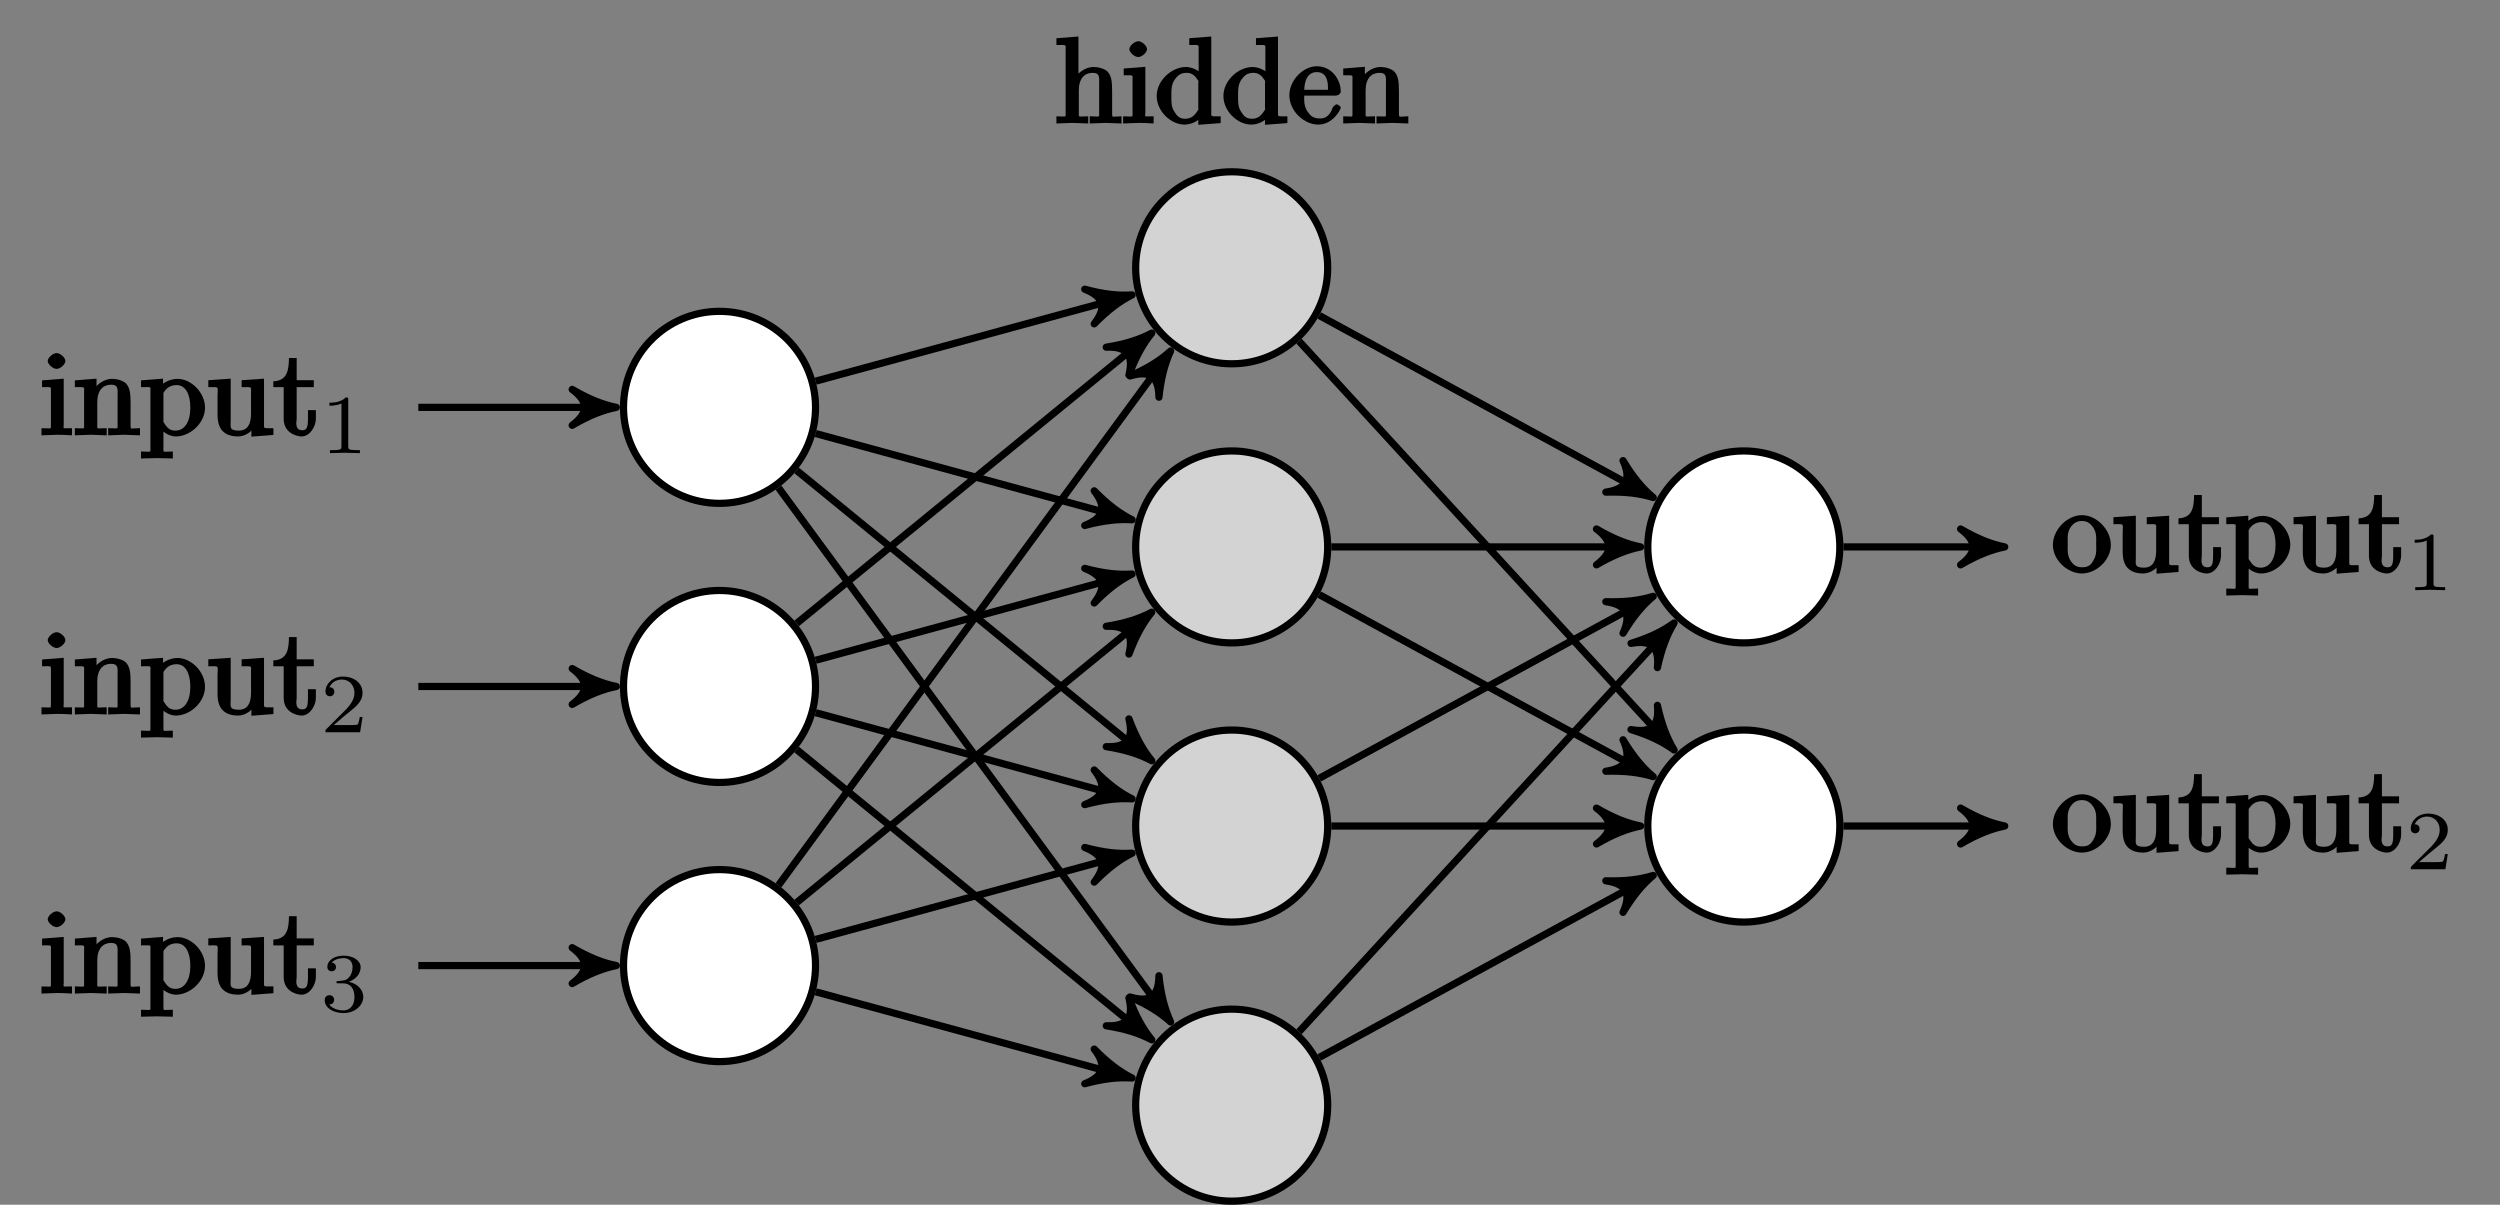 <?xml version="1.0" encoding="UTF-8"?>
<svg xmlns="http://www.w3.org/2000/svg" xmlns:xlink="http://www.w3.org/1999/xlink" width="207.555pt" height="100.021pt" viewBox="0 0 207.555 100.021" version="1.1">
<rect x="0" y="0" width="207.555" height="100.021" fill="#808080" stroke="none"/>
<defs>
<g>
<symbol overflow="visible" id="glyph0-0">
<path style="stroke:none;" d=""/>
</symbol>
<symbol overflow="visible" id="glyph0-1">
<path style="stroke:none;" d="M 2.656 -0.125 L 2.656 -0.578 C 1.797 -0.578 1.969 -0.484 1.969 -0.875 L 1.969 -4.688 L 0.172 -4.547 L 0.172 -3.984 C 1.016 -3.984 0.906 -4.062 0.906 -3.562 L 0.906 -0.891 C 0.906 -0.438 1 -0.578 0.125 -0.578 L 0.125 0.016 L 1.422 -0.031 C 1.781 -0.031 2.125 -0.016 2.656 0.016 Z M 2.109 -6.156 C 2.109 -6.422 1.688 -6.812 1.391 -6.812 C 1.047 -6.812 0.641 -6.406 0.641 -6.156 C 0.641 -5.875 1.078 -5.5 1.375 -5.5 C 1.719 -5.5 2.109 -5.906 2.109 -6.156 Z M 2.109 -6.156 "/>
</symbol>
<symbol overflow="visible" id="glyph0-2">
<path style="stroke:none;" d="M 5.531 -0.125 L 5.531 -0.578 C 4.812 -0.578 4.766 -0.438 4.75 -0.734 L 4.75 -2.641 C 4.75 -3.5 4.688 -3.906 4.391 -4.266 C 4.25 -4.438 3.781 -4.672 3.203 -4.672 C 2.469 -4.672 1.797 -4.109 1.531 -3.484 L 1.922 -3.484 L 1.922 -4.688 L 0.125 -4.547 L 0.125 -3.984 C 1.016 -3.984 0.891 -4.047 0.891 -3.562 L 0.891 -0.891 C 0.891 -0.438 0.984 -0.578 0.125 -0.578 L 0.125 0.016 L 1.453 -0.031 L 2.766 0.016 L 2.766 -0.578 C 1.891 -0.578 1.984 -0.438 1.984 -0.891 L 1.984 -2.719 C 1.984 -3.766 2.5 -4.188 3.125 -4.188 C 3.766 -4.188 3.672 -3.781 3.672 -3.203 L 3.672 -0.891 C 3.672 -0.438 3.766 -0.578 2.891 -0.578 L 2.891 0.016 L 4.219 -0.031 L 5.531 0.016 Z M 5.531 -0.125 "/>
</symbol>
<symbol overflow="visible" id="glyph0-3">
<path style="stroke:none;" d="M 5.391 -2.281 C 5.391 -3.547 4.234 -4.672 3.109 -4.672 C 2.328 -4.672 1.781 -4.203 1.578 -3.984 L 1.906 -3.875 L 1.906 -4.688 L 0.078 -4.547 L 0.078 -3.984 C 0.984 -3.984 0.859 -4.062 0.859 -3.625 L 0.859 1.047 C 0.859 1.5 0.953 1.359 0.078 1.359 L 0.078 1.938 L 1.391 1.906 L 2.719 1.938 L 2.719 1.359 C 1.859 1.359 1.938 1.5 1.938 1.047 L 1.938 -0.719 L 1.547 -0.719 C 1.594 -0.562 2.219 0.109 2.969 0.109 C 4.156 0.109 5.391 -1 5.391 -2.281 Z M 4.172 -2.281 C 4.172 -1.078 3.672 -0.375 2.938 -0.375 C 2.531 -0.375 2.297 -0.531 2.031 -0.953 C 1.891 -1.156 1.938 -1.062 1.938 -1.266 L 1.938 -3.5 C 2.172 -3.906 2.516 -4.156 3.031 -4.156 C 3.766 -4.156 4.172 -3.406 4.172 -2.281 Z M 4.172 -2.281 "/>
</symbol>
<symbol overflow="visible" id="glyph0-4">
<path style="stroke:none;" d="M 5.531 -0.125 L 5.531 -0.578 C 4.641 -0.578 4.75 -0.516 4.75 -1 L 4.75 -4.688 L 2.891 -4.562 L 2.891 -3.984 C 3.781 -3.984 3.672 -4.047 3.672 -3.562 L 3.672 -1.781 C 3.672 -0.922 3.391 -0.375 2.656 -0.375 C 1.828 -0.375 1.984 -0.703 1.984 -1.219 L 1.984 -4.688 L 0.125 -4.562 L 0.125 -3.984 C 1.094 -3.984 0.891 -4.094 0.891 -3.203 L 0.891 -1.703 C 0.891 -0.922 1.094 0.109 2.609 0.109 C 3.172 0.109 3.812 -0.297 4.094 -0.922 L 3.703 -0.922 L 3.703 0.125 L 5.531 -0.016 Z M 5.531 -0.125 "/>
</symbol>
<symbol overflow="visible" id="glyph0-5">
<path style="stroke:none;" d="M 3.516 -1.359 L 3.516 -2.078 L 2.859 -2.078 L 2.859 -1.391 C 2.859 -0.641 2.766 -0.406 2.391 -0.406 C 1.719 -0.406 1.922 -1.172 1.922 -1.344 L 1.922 -3.984 L 3.344 -3.984 L 3.344 -4.562 L 1.922 -4.562 L 1.922 -6.406 L 1.281 -6.406 C 1.266 -5.438 1.172 -4.516 -0.016 -4.469 L -0.016 -3.984 L 0.844 -3.984 L 0.844 -1.359 C 0.844 -0.141 1.969 0.109 2.328 0.109 C 3.031 0.109 3.516 -0.734 3.516 -1.359 Z M 3.516 -1.359 "/>
</symbol>
<symbol overflow="visible" id="glyph0-6">
<path style="stroke:none;" d="M 5.531 -0.125 L 5.531 -0.578 C 4.812 -0.578 4.766 -0.438 4.75 -0.734 L 4.75 -2.641 C 4.75 -3.5 4.688 -3.906 4.391 -4.266 C 4.25 -4.438 3.781 -4.672 3.203 -4.672 C 2.359 -4.672 1.719 -3.938 1.625 -3.719 L 1.953 -3.719 L 1.953 -7.203 L 0.125 -7.062 L 0.125 -6.5 C 1.016 -6.5 0.891 -6.562 0.891 -6.078 L 0.891 -0.891 C 0.891 -0.438 0.984 -0.578 0.125 -0.578 L 0.125 0.016 L 1.453 -0.031 L 2.766 0.016 L 2.766 -0.578 C 1.891 -0.578 1.984 -0.438 1.984 -0.891 L 1.984 -2.719 C 1.984 -3.766 2.5 -4.188 3.125 -4.188 C 3.766 -4.188 3.672 -3.781 3.672 -3.203 L 3.672 -0.891 C 3.672 -0.438 3.766 -0.578 2.891 -0.578 L 2.891 0.016 L 4.219 -0.031 L 5.531 0.016 Z M 5.531 -0.125 "/>
</symbol>
<symbol overflow="visible" id="glyph0-7">
<path style="stroke:none;" d="M 5.453 -0.125 L 5.453 -0.578 C 4.562 -0.578 4.672 -0.516 4.672 -1 L 4.672 -7.203 L 2.844 -7.062 L 2.844 -6.5 C 3.734 -6.5 3.625 -6.562 3.625 -6.078 L 3.625 -3.922 L 3.953 -4.016 C 3.672 -4.375 3.094 -4.672 2.562 -4.672 C 1.391 -4.672 0.141 -3.562 0.141 -2.266 C 0.141 -1 1.312 0.109 2.453 0.109 C 3.094 0.109 3.672 -0.266 3.922 -0.594 L 3.594 -0.672 L 3.594 0.125 L 5.453 -0.016 Z M 3.594 -1.312 C 3.594 -1.125 3.656 -1.203 3.531 -1.031 C 3.234 -0.562 2.938 -0.375 2.5 -0.375 C 2.047 -0.375 1.828 -0.594 1.594 -0.984 C 1.328 -1.391 1.359 -1.859 1.359 -2.266 C 1.359 -2.625 1.328 -3.141 1.609 -3.594 C 1.828 -3.891 2.062 -4.188 2.609 -4.188 C 2.953 -4.188 3.234 -4.078 3.531 -3.625 C 3.656 -3.453 3.594 -3.531 3.594 -3.344 Z M 3.594 -1.312 "/>
</symbol>
<symbol overflow="visible" id="glyph0-8">
<path style="stroke:none;" d="M 4.344 -1.312 C 4.344 -1.422 4.062 -1.578 4 -1.578 C 3.922 -1.578 3.703 -1.375 3.672 -1.297 C 3.328 -0.266 2.625 -0.406 2.531 -0.406 C 2.031 -0.406 1.781 -0.672 1.547 -1.031 C 1.25 -1.516 1.312 -2.078 1.312 -2.297 L 3.891 -2.297 C 4.109 -2.297 4.344 -2.438 4.344 -2.641 C 4.344 -3.625 3.594 -4.734 2.359 -4.734 C 1.203 -4.734 0.078 -3.562 0.078 -2.328 C 0.078 -0.984 1.328 0.109 2.469 0.109 C 3.688 0.109 4.344 -1.125 4.344 -1.312 Z M 3.484 -2.781 L 1.312 -2.781 C 1.375 -4.125 2.016 -4.25 2.359 -4.25 C 3.375 -4.25 3.281 -3.031 3.281 -2.781 Z M 3.484 -2.781 "/>
</symbol>
<symbol overflow="visible" id="glyph0-9">
<path style="stroke:none;" d="M 4.891 -2.266 C 4.891 -3.531 3.703 -4.734 2.5 -4.734 C 1.25 -4.734 0.078 -3.516 0.078 -2.266 C 0.078 -0.984 1.312 0.109 2.484 0.109 C 3.688 0.109 4.891 -1 4.891 -2.266 Z M 3.672 -2.344 C 3.672 -1.984 3.734 -1.547 3.516 -1.109 L 3.453 -1 C 3.234 -0.562 2.984 -0.406 2.5 -0.406 C 2.062 -0.406 1.766 -0.578 1.5 -1.031 C 1.25 -1.469 1.312 -1.984 1.312 -2.344 C 1.312 -2.734 1.25 -3.188 1.484 -3.625 C 1.75 -4.078 2.078 -4.25 2.484 -4.25 C 2.922 -4.25 3.203 -4.062 3.469 -3.641 C 3.734 -3.203 3.672 -2.719 3.672 -2.344 Z M 3.672 -2.344 "/>
</symbol>
<symbol overflow="visible" id="glyph1-0">
<path style="stroke:none;" d=""/>
</symbol>
<symbol overflow="visible" id="glyph1-1">
<path style="stroke:none;" d="M 2.328 -4.438 C 2.328 -4.625 2.328 -4.625 2.125 -4.625 C 1.672 -4.188 1.047 -4.188 0.766 -4.188 L 0.766 -3.938 C 0.922 -3.938 1.391 -3.938 1.766 -4.125 L 1.766 -0.578 C 1.766 -0.344 1.766 -0.25 1.078 -0.25 L 0.812 -0.25 L 0.812 0 C 0.938 0 1.797 -0.031 2.047 -0.031 C 2.266 -0.031 3.141 0 3.297 0 L 3.297 -0.25 L 3.031 -0.25 C 2.328 -0.25 2.328 -0.344 2.328 -0.578 Z M 2.328 -4.438 "/>
</symbol>
<symbol overflow="visible" id="glyph1-2">
<path style="stroke:none;" d="M 3.516 -1.266 L 3.281 -1.266 C 3.266 -1.109 3.188 -0.703 3.094 -0.641 C 3.047 -0.594 2.516 -0.594 2.406 -0.594 L 1.125 -0.594 C 1.859 -1.234 2.109 -1.438 2.516 -1.766 C 3.031 -2.172 3.516 -2.609 3.516 -3.266 C 3.516 -4.109 2.781 -4.625 1.891 -4.625 C 1.031 -4.625 0.438 -4.016 0.438 -3.375 C 0.438 -3.031 0.734 -2.984 0.812 -2.984 C 0.969 -2.984 1.172 -3.109 1.172 -3.359 C 1.172 -3.484 1.125 -3.734 0.766 -3.734 C 0.984 -4.219 1.453 -4.375 1.781 -4.375 C 2.484 -4.375 2.844 -3.828 2.844 -3.266 C 2.844 -2.656 2.406 -2.188 2.188 -1.938 L 0.516 -0.266 C 0.438 -0.203 0.438 -0.188 0.438 0 L 3.312 0 Z M 3.516 -1.266 "/>
</symbol>
<symbol overflow="visible" id="glyph1-3">
<path style="stroke:none;" d="M 1.906 -2.328 C 2.453 -2.328 2.844 -1.953 2.844 -1.203 C 2.844 -0.344 2.328 -0.078 1.938 -0.078 C 1.656 -0.078 1.031 -0.156 0.75 -0.578 C 1.078 -0.578 1.156 -0.812 1.156 -0.969 C 1.156 -1.188 0.984 -1.344 0.766 -1.344 C 0.578 -1.344 0.375 -1.219 0.375 -0.938 C 0.375 -0.281 1.094 0.141 1.938 0.141 C 2.906 0.141 3.578 -0.516 3.578 -1.203 C 3.578 -1.75 3.141 -2.297 2.375 -2.453 C 3.094 -2.719 3.359 -3.234 3.359 -3.672 C 3.359 -4.219 2.734 -4.625 1.953 -4.625 C 1.188 -4.625 0.594 -4.25 0.594 -3.688 C 0.594 -3.453 0.75 -3.328 0.953 -3.328 C 1.172 -3.328 1.312 -3.484 1.312 -3.672 C 1.312 -3.875 1.172 -4.031 0.953 -4.047 C 1.203 -4.344 1.672 -4.422 1.938 -4.422 C 2.25 -4.422 2.688 -4.266 2.688 -3.672 C 2.688 -3.375 2.594 -3.047 2.406 -2.844 C 2.188 -2.578 1.984 -2.562 1.641 -2.531 C 1.469 -2.516 1.453 -2.516 1.422 -2.516 C 1.406 -2.516 1.344 -2.5 1.344 -2.422 C 1.344 -2.328 1.406 -2.328 1.531 -2.328 Z M 1.906 -2.328 "/>
</symbol>
</g>
<clipPath id="clip1">
  <path d="M 85 75 L 119 75 L 119 100.02 L 85 100.02 Z M 85 75 "/>
</clipPath>
</defs>
<g id="surface1">
<path style="fill:none;stroke-width:0.598;stroke-linecap:butt;stroke-linejoin:miter;stroke:rgb(0%,0%,0%);stroke-opacity:1;stroke-miterlimit:10;" d="M 17.514 -0.001 L 33.034 -0.001 " transform="matrix(1,0,0,-1,17.216,33.819)"/>
<path style="fill-rule:nonzero;fill:rgb(0%,0%,0%);fill-opacity:1;stroke-width:0.598;stroke-linecap:butt;stroke-linejoin:round;stroke:rgb(0%,0%,0%);stroke-opacity:1;stroke-miterlimit:10;" d="M 0.916 -0.001 C -0.228 0.229 -1.377 0.686 -2.748 1.491 C -1.377 0.46 -1.377 -0.458 -2.748 -1.49 C -1.377 -0.689 -0.228 -0.228 0.916 -0.001 Z M 0.916 -0.001 " transform="matrix(1,0,0,-1,50.252,33.819)"/>
<path style="fill:none;stroke-width:0.598;stroke-linecap:butt;stroke-linejoin:miter;stroke:rgb(0%,0%,0%);stroke-opacity:1;stroke-miterlimit:10;" d="M 17.514 -23.173 L 33.034 -23.173 " transform="matrix(1,0,0,-1,17.216,33.819)"/>
<path style="fill-rule:nonzero;fill:rgb(0%,0%,0%);fill-opacity:1;stroke-width:0.598;stroke-linecap:butt;stroke-linejoin:round;stroke:rgb(0%,0%,0%);stroke-opacity:1;stroke-miterlimit:10;" d="M 0.916 0 C -0.228 0.231 -1.377 0.688 -2.748 1.488 C -1.377 0.457 -1.377 -0.457 -2.748 -1.488 C -1.377 -0.687 -0.228 -0.23 0.916 0 Z M 0.916 0 " transform="matrix(1,0,0,-1,50.252,56.992)"/>
<path style="fill:none;stroke-width:0.598;stroke-linecap:butt;stroke-linejoin:miter;stroke:rgb(0%,0%,0%);stroke-opacity:1;stroke-miterlimit:10;" d="M 17.514 -46.345 L 33.034 -46.345 " transform="matrix(1,0,0,-1,17.216,33.819)"/>
<path style="fill-rule:nonzero;fill:rgb(0%,0%,0%);fill-opacity:1;stroke-width:0.598;stroke-linecap:butt;stroke-linejoin:round;stroke:rgb(0%,0%,0%);stroke-opacity:1;stroke-miterlimit:10;" d="M 0.916 0.002 C -0.228 0.228 -1.377 0.689 -2.748 1.49 C -1.377 0.459 -1.377 -0.459 -2.748 -1.49 C -1.377 -0.686 -0.228 -0.229 0.916 0.002 Z M 0.916 0.002 " transform="matrix(1,0,0,-1,50.252,80.166)"/>
<path style="fill:none;stroke-width:0.598;stroke-linecap:butt;stroke-linejoin:miter;stroke:rgb(0%,0%,0%);stroke-opacity:1;stroke-miterlimit:10;" d="M 50.499 2.174 L 75.889 9.092 " transform="matrix(1,0,0,-1,17.216,33.819)"/>
<path style="fill-rule:nonzero;fill:rgb(0%,0%,0%);fill-opacity:1;stroke-width:0.598;stroke-linecap:butt;stroke-linejoin:round;stroke:rgb(0%,0%,0%);stroke-opacity:1;stroke-miterlimit:10;" d="M 0.917 0.001 C -0.228 0.228 -1.374 0.686 -2.75 1.49 C -1.375 0.46 -1.375 -0.46 -2.749 -1.49 C -1.376 -0.686 -0.231 -0.229 0.917 0.001 Z M 0.917 0.001 " transform="matrix(0.965,-0.263,-0.263,-0.965,93.104,24.726)"/>
<path style="fill:none;stroke-width:0.598;stroke-linecap:butt;stroke-linejoin:miter;stroke:rgb(0%,0%,0%);stroke-opacity:1;stroke-miterlimit:10;" d="M 50.499 -2.173 L 75.889 -9.091 " transform="matrix(1,0,0,-1,17.216,33.819)"/>
<path style="fill-rule:nonzero;fill:rgb(0%,0%,0%);fill-opacity:1;stroke-width:0.598;stroke-linecap:butt;stroke-linejoin:round;stroke:rgb(0%,0%,0%);stroke-opacity:1;stroke-miterlimit:10;" d="M 0.917 0 C -0.231 0.23 -1.376 0.687 -2.749 1.492 C -1.374 0.457 -1.375 -0.458 -2.751 -1.489 C -1.373 -0.689 -0.227 -0.23 0.917 0 Z M 0.917 0 " transform="matrix(0.965,0.263,0.263,-0.965,93.104,42.912)"/>
<path style="fill:none;stroke-width:0.598;stroke-linecap:butt;stroke-linejoin:miter;stroke:rgb(0%,0%,0%);stroke-opacity:1;stroke-miterlimit:10;" d="M 48.921 -5.236 L 77.698 -28.755 " transform="matrix(1,0,0,-1,17.216,33.819)"/>
<path style="fill-rule:nonzero;fill:rgb(0%,0%,0%);fill-opacity:1;stroke-width:0.598;stroke-linecap:butt;stroke-linejoin:round;stroke:rgb(0%,0%,0%);stroke-opacity:1;stroke-miterlimit:10;" d="M 0.915 -0.001 C -0.23 0.228 -1.375 0.69 -2.75 1.488 C -1.373 0.459 -1.374 -0.46 -2.749 -1.488 C -1.374 -0.687 -0.229 -0.23 0.915 -0.001 Z M 0.915 -0.001 " transform="matrix(0.774,0.633,0.633,-0.774,94.913,62.576)"/>
<path style="fill:none;stroke-width:0.598;stroke-linecap:butt;stroke-linejoin:miter;stroke:rgb(0%,0%,0%);stroke-opacity:1;stroke-miterlimit:10;" d="M 47.413 -6.665 L 79.429 -50.286 " transform="matrix(1,0,0,-1,17.216,33.819)"/>
<path style="fill-rule:nonzero;fill:rgb(0%,0%,0%);fill-opacity:1;stroke-width:0.598;stroke-linecap:butt;stroke-linejoin:round;stroke:rgb(0%,0%,0%);stroke-opacity:1;stroke-miterlimit:10;" d="M 0.916 0.001 C -0.228 0.231 -1.375 0.689 -2.749 1.49 C -1.375 0.457 -1.374 -0.459 -2.751 -1.489 C -1.373 -0.688 -0.228 -0.23 0.916 0.001 Z M 0.916 0.001 " transform="matrix(0.592,0.806,0.806,-0.592,96.644,84.106)"/>
<path style="fill:none;stroke-width:0.598;stroke-linecap:butt;stroke-linejoin:miter;stroke:rgb(0%,0%,0%);stroke-opacity:1;stroke-miterlimit:10;" d="M 48.921 -17.939 L 77.698 5.585 " transform="matrix(1,0,0,-1,17.216,33.819)"/>
<path style="fill-rule:nonzero;fill:rgb(0%,0%,0%);fill-opacity:1;stroke-width:0.598;stroke-linecap:butt;stroke-linejoin:round;stroke:rgb(0%,0%,0%);stroke-opacity:1;stroke-miterlimit:10;" d="M 0.915 0 C -0.23 0.23 -1.375 0.687 -2.749 1.487 C -1.375 0.459 -1.374 -0.46 -2.75 -1.489 C -1.373 -0.687 -0.231 -0.229 0.915 0 Z M 0.915 0 " transform="matrix(0.774,-0.633,-0.633,-0.774,94.913,28.235)"/>
<path style="fill:none;stroke-width:0.598;stroke-linecap:butt;stroke-linejoin:miter;stroke:rgb(0%,0%,0%);stroke-opacity:1;stroke-miterlimit:10;" d="M 50.499 -20.997 L 75.889 -14.079 " transform="matrix(1,0,0,-1,17.216,33.819)"/>
<path style="fill-rule:nonzero;fill:rgb(0%,0%,0%);fill-opacity:1;stroke-width:0.598;stroke-linecap:butt;stroke-linejoin:round;stroke:rgb(0%,0%,0%);stroke-opacity:1;stroke-miterlimit:10;" d="M 0.916 -0.001 C -0.227 0.229 -1.374 0.687 -2.751 1.488 C -1.376 0.457 -1.374 -0.458 -2.748 -1.489 C -1.376 -0.688 -0.23 -0.227 0.916 -0.001 Z M 0.916 -0.001 " transform="matrix(0.965,-0.263,-0.263,-0.965,93.104,47.9)"/>
<path style="fill:none;stroke-width:0.598;stroke-linecap:butt;stroke-linejoin:miter;stroke:rgb(0%,0%,0%);stroke-opacity:1;stroke-miterlimit:10;" d="M 50.499 -25.349 L 75.889 -32.267 " transform="matrix(1,0,0,-1,17.216,33.819)"/>
<path style="fill-rule:nonzero;fill:rgb(0%,0%,0%);fill-opacity:1;stroke-width:0.598;stroke-linecap:butt;stroke-linejoin:round;stroke:rgb(0%,0%,0%);stroke-opacity:1;stroke-miterlimit:10;" d="M 0.916 0.002 C -0.23 0.228 -1.376 0.689 -2.748 1.489 C -1.374 0.459 -1.376 -0.457 -2.75 -1.491 C -1.374 -0.687 -0.227 -0.229 0.916 0.002 Z M 0.916 0.002 " transform="matrix(0.965,0.263,0.263,-0.965,93.104,66.085)"/>
<path style="fill:none;stroke-width:0.598;stroke-linecap:butt;stroke-linejoin:miter;stroke:rgb(0%,0%,0%);stroke-opacity:1;stroke-miterlimit:10;" d="M 48.921 -28.408 L 77.698 -51.931 " transform="matrix(1,0,0,-1,17.216,33.819)"/>
<path style="fill-rule:nonzero;fill:rgb(0%,0%,0%);fill-opacity:1;stroke-width:0.598;stroke-linecap:butt;stroke-linejoin:round;stroke:rgb(0%,0%,0%);stroke-opacity:1;stroke-miterlimit:10;" d="M 0.914 -0 C -0.231 0.229 -1.373 0.688 -2.75 1.49 C -1.374 0.46 -1.375 -0.459 -2.747 -1.49 C -1.375 -0.686 -0.23 -0.229 0.914 -0 Z M 0.914 -0 " transform="matrix(0.774,0.633,0.633,-0.774,94.913,85.749)"/>
<path style="fill:none;stroke-width:0.598;stroke-linecap:butt;stroke-linejoin:miter;stroke:rgb(0%,0%,0%);stroke-opacity:1;stroke-miterlimit:10;" d="M 47.413 -39.681 L 79.429 3.94 " transform="matrix(1,0,0,-1,17.216,33.819)"/>
<path style="fill-rule:nonzero;fill:rgb(0%,0%,0%);fill-opacity:1;stroke-width:0.598;stroke-linecap:butt;stroke-linejoin:round;stroke:rgb(0%,0%,0%);stroke-opacity:1;stroke-miterlimit:10;" d="M 0.917 -0.001 C -0.23 0.228 -1.376 0.686 -2.75 1.489 C -1.374 0.459 -1.375 -0.457 -2.749 -1.49 C -1.374 -0.689 -0.228 -0.231 0.917 -0.001 Z M 0.917 -0.001 " transform="matrix(0.592,-0.806,-0.806,-0.592,96.644,29.879)"/>
<path style="fill:none;stroke-width:0.598;stroke-linecap:butt;stroke-linejoin:miter;stroke:rgb(0%,0%,0%);stroke-opacity:1;stroke-miterlimit:10;" d="M 48.921 -41.115 L 77.698 -17.591 " transform="matrix(1,0,0,-1,17.216,33.819)"/>
<path style="fill-rule:nonzero;fill:rgb(0%,0%,0%);fill-opacity:1;stroke-width:0.598;stroke-linecap:butt;stroke-linejoin:round;stroke:rgb(0%,0%,0%);stroke-opacity:1;stroke-miterlimit:10;" d="M 0.916 0.002 C -0.229 0.231 -1.374 0.688 -2.748 1.488 C -1.376 0.457 -1.373 -0.459 -2.749 -1.488 C -1.375 -0.689 -0.23 -0.227 0.916 0.002 Z M 0.916 0.002 " transform="matrix(0.774,-0.633,-0.633,-0.774,94.913,51.409)"/>
<path style="fill:none;stroke-width:0.598;stroke-linecap:butt;stroke-linejoin:miter;stroke:rgb(0%,0%,0%);stroke-opacity:1;stroke-miterlimit:10;" d="M 50.499 -44.173 L 75.889 -37.255 " transform="matrix(1,0,0,-1,17.216,33.819)"/>
<path style="fill-rule:nonzero;fill:rgb(0%,0%,0%);fill-opacity:1;stroke-width:0.598;stroke-linecap:butt;stroke-linejoin:round;stroke:rgb(0%,0%,0%);stroke-opacity:1;stroke-miterlimit:10;" d="M 0.917 0 C -0.228 0.227 -1.373 0.689 -2.751 1.489 C -1.375 0.459 -1.374 -0.457 -2.749 -1.491 C -1.376 -0.687 -0.231 -0.23 0.917 0 Z M 0.917 0 " transform="matrix(0.965,-0.263,-0.263,-0.965,93.104,71.073)"/>
<path style="fill:none;stroke-width:0.598;stroke-linecap:butt;stroke-linejoin:miter;stroke:rgb(0%,0%,0%);stroke-opacity:1;stroke-miterlimit:10;" d="M 50.499 -48.521 L 75.889 -55.439 " transform="matrix(1,0,0,-1,17.216,33.819)"/>
<path style="fill-rule:nonzero;fill:rgb(0%,0%,0%);fill-opacity:1;stroke-width:0.598;stroke-linecap:butt;stroke-linejoin:round;stroke:rgb(0%,0%,0%);stroke-opacity:1;stroke-miterlimit:10;" d="M 0.917 -0.001 C -0.231 0.229 -1.376 0.687 -2.749 1.491 C -1.375 0.46 -1.375 -0.459 -2.75 -1.49 C -1.374 -0.686 -0.228 -0.227 0.917 -0.001 Z M 0.917 -0.001 " transform="matrix(0.965,0.263,0.263,-0.965,93.104,89.258)"/>
<path style="fill:none;stroke-width:0.598;stroke-linecap:butt;stroke-linejoin:miter;stroke:rgb(0%,0%,0%);stroke-opacity:1;stroke-miterlimit:10;" d="M 92.304 7.628 L 119.233 -7.048 " transform="matrix(1,0,0,-1,17.216,33.819)"/>
<path style="fill-rule:nonzero;fill:rgb(0%,0%,0%);fill-opacity:1;stroke-width:0.598;stroke-linecap:butt;stroke-linejoin:round;stroke:rgb(0%,0%,0%);stroke-opacity:1;stroke-miterlimit:10;" d="M 0.918 0.001 C -0.23 0.23 -1.374 0.687 -2.75 1.49 C -1.374 0.46 -1.377 -0.458 -2.749 -1.491 C -1.376 -0.688 -0.229 -0.228 0.918 0.001 Z M 0.918 0.001 " transform="matrix(0.878,0.479,0.479,-0.878,136.447,40.866)"/>
<path style="fill:none;stroke-width:0.598;stroke-linecap:butt;stroke-linejoin:miter;stroke:rgb(0%,0%,0%);stroke-opacity:1;stroke-miterlimit:10;" d="M 90.632 5.495 L 121.147 -27.771 " transform="matrix(1,0,0,-1,17.216,33.819)"/>
<path style="fill-rule:nonzero;fill:rgb(0%,0%,0%);fill-opacity:1;stroke-width:0.598;stroke-linecap:butt;stroke-linejoin:round;stroke:rgb(0%,0%,0%);stroke-opacity:1;stroke-miterlimit:10;" d="M 0.917 -0 C -0.23 0.23 -1.375 0.687 -2.75 1.487 C -1.376 0.46 -1.375 -0.458 -2.749 -1.488 C -1.373 -0.688 -0.226 -0.229 0.917 -0 Z M 0.917 -0 " transform="matrix(0.676,0.737,0.737,-0.676,138.365,61.59)"/>
<path style="fill:none;stroke-width:0.598;stroke-linecap:butt;stroke-linejoin:miter;stroke:rgb(0%,0%,0%);stroke-opacity:1;stroke-miterlimit:10;" d="M 93.311 -11.587 L 118.077 -11.587 " transform="matrix(1,0,0,-1,17.216,33.819)"/>
<path style="fill-rule:nonzero;fill:rgb(0%,0%,0%);fill-opacity:1;stroke-width:0.598;stroke-linecap:butt;stroke-linejoin:round;stroke:rgb(0%,0%,0%);stroke-opacity:1;stroke-miterlimit:10;" d="M 0.915 -0.001 C -0.23 0.23 -1.374 0.687 -2.749 1.488 C -1.374 0.456 -1.374 -0.458 -2.749 -1.489 C -1.374 -0.688 -0.23 -0.231 0.915 -0.001 Z M 0.915 -0.001 " transform="matrix(1,0,0,-1,135.292,45.406)"/>
<path style="fill:none;stroke-width:0.598;stroke-linecap:butt;stroke-linejoin:miter;stroke:rgb(0%,0%,0%);stroke-opacity:1;stroke-miterlimit:10;" d="M 92.304 -15.544 L 119.233 -30.22 " transform="matrix(1,0,0,-1,17.216,33.819)"/>
<path style="fill-rule:nonzero;fill:rgb(0%,0%,0%);fill-opacity:1;stroke-width:0.598;stroke-linecap:butt;stroke-linejoin:round;stroke:rgb(0%,0%,0%);stroke-opacity:1;stroke-miterlimit:10;" d="M 0.917 0.002 C -0.229 0.228 -1.374 0.689 -2.749 1.488 C -1.373 0.458 -1.376 -0.46 -2.75 -1.489 C -1.376 -0.687 -0.228 -0.23 0.917 0.002 Z M 0.917 0.002 " transform="matrix(0.878,0.479,0.479,-0.878,136.447,64.04)"/>
<path style="fill:none;stroke-width:0.598;stroke-linecap:butt;stroke-linejoin:miter;stroke:rgb(0%,0%,0%);stroke-opacity:1;stroke-miterlimit:10;" d="M 92.304 -30.802 L 119.233 -16.126 " transform="matrix(1,0,0,-1,17.216,33.819)"/>
<path style="fill-rule:nonzero;fill:rgb(0%,0%,0%);fill-opacity:1;stroke-width:0.598;stroke-linecap:butt;stroke-linejoin:round;stroke:rgb(0%,0%,0%);stroke-opacity:1;stroke-miterlimit:10;" d="M 0.918 -0.002 C -0.23 0.227 -1.376 0.687 -2.75 1.49 C -1.375 0.46 -1.373 -0.458 -2.75 -1.491 C -1.374 -0.688 -0.23 -0.231 0.918 -0.002 Z M 0.918 -0.002 " transform="matrix(0.878,-0.479,-0.479,-0.878,136.447,49.945)"/>
<path style="fill:none;stroke-width:0.598;stroke-linecap:butt;stroke-linejoin:miter;stroke:rgb(0%,0%,0%);stroke-opacity:1;stroke-miterlimit:10;" d="M 93.311 -34.759 L 118.077 -34.759 " transform="matrix(1,0,0,-1,17.216,33.819)"/>
<path style="fill-rule:nonzero;fill:rgb(0%,0%,0%);fill-opacity:1;stroke-width:0.598;stroke-linecap:butt;stroke-linejoin:round;stroke:rgb(0%,0%,0%);stroke-opacity:1;stroke-miterlimit:10;" d="M 0.915 0.001 C -0.23 0.228 -1.374 0.688 -2.749 1.489 C -1.374 0.458 -1.374 -0.46 -2.749 -1.491 C -1.374 -0.687 -0.23 -0.23 0.915 0.001 Z M 0.915 0.001 " transform="matrix(1,0,0,-1,135.292,68.579)"/>
<path style="fill:none;stroke-width:0.598;stroke-linecap:butt;stroke-linejoin:miter;stroke:rgb(0%,0%,0%);stroke-opacity:1;stroke-miterlimit:10;" d="M 90.632 -51.841 L 121.147 -18.576 " transform="matrix(1,0,0,-1,17.216,33.819)"/>
<path style="fill-rule:nonzero;fill:rgb(0%,0%,0%);fill-opacity:1;stroke-width:0.598;stroke-linecap:butt;stroke-linejoin:round;stroke:rgb(0%,0%,0%);stroke-opacity:1;stroke-miterlimit:10;" d="M 0.917 0 C -0.229 0.227 -1.373 0.688 -2.749 1.488 C -1.375 0.458 -1.376 -0.459 -2.75 -1.487 C -1.374 -0.686 -0.229 -0.23 0.917 0 Z M 0.917 0 " transform="matrix(0.676,-0.737,-0.737,-0.676,138.365,52.395)"/>
<path style="fill:none;stroke-width:0.598;stroke-linecap:butt;stroke-linejoin:miter;stroke:rgb(0%,0%,0%);stroke-opacity:1;stroke-miterlimit:10;" d="M 92.304 -53.974 L 119.233 -39.298 " transform="matrix(1,0,0,-1,17.216,33.819)"/>
<path style="fill-rule:nonzero;fill:rgb(0%,0%,0%);fill-opacity:1;stroke-width:0.598;stroke-linecap:butt;stroke-linejoin:round;stroke:rgb(0%,0%,0%);stroke-opacity:1;stroke-miterlimit:10;" d="M 0.918 -0.001 C -0.229 0.229 -1.375 0.689 -2.749 1.491 C -1.377 0.458 -1.374 -0.46 -2.75 -1.49 C -1.373 -0.687 -0.23 -0.229 0.918 -0.001 Z M 0.918 -0.001 " transform="matrix(0.878,-0.479,-0.479,-0.878,136.447,73.119)"/>
<path style="fill:none;stroke-width:0.598;stroke-linecap:butt;stroke-linejoin:miter;stroke:rgb(0%,0%,0%);stroke-opacity:1;stroke-miterlimit:10;" d="M 135.831 -11.587 L 148.307 -11.587 " transform="matrix(1,0,0,-1,17.216,33.819)"/>
<path style="fill-rule:nonzero;fill:rgb(0%,0%,0%);fill-opacity:1;stroke-width:0.598;stroke-linecap:butt;stroke-linejoin:round;stroke:rgb(0%,0%,0%);stroke-opacity:1;stroke-miterlimit:10;" d="M 0.915 -0.001 C -0.229 0.23 -1.374 0.687 -2.749 1.488 C -1.374 0.456 -1.374 -0.458 -2.749 -1.489 C -1.374 -0.688 -0.229 -0.231 0.915 -0.001 Z M 0.915 -0.001 " transform="matrix(1,0,0,-1,165.522,45.406)"/>
<path style="fill:none;stroke-width:0.598;stroke-linecap:butt;stroke-linejoin:miter;stroke:rgb(0%,0%,0%);stroke-opacity:1;stroke-miterlimit:10;" d="M 135.831 -34.759 L 148.307 -34.759 " transform="matrix(1,0,0,-1,17.216,33.819)"/>
<path style="fill-rule:nonzero;fill:rgb(0%,0%,0%);fill-opacity:1;stroke-width:0.598;stroke-linecap:butt;stroke-linejoin:round;stroke:rgb(0%,0%,0%);stroke-opacity:1;stroke-miterlimit:10;" d="M 0.915 0.001 C -0.229 0.228 -1.374 0.688 -2.749 1.489 C -1.374 0.458 -1.374 -0.46 -2.749 -1.491 C -1.374 -0.687 -0.229 -0.23 0.915 0.001 Z M 0.915 0.001 " transform="matrix(1,0,0,-1,165.522,68.579)"/>
<g style="fill:rgb(0%,0%,0%);fill-opacity:1;">
  <use xlink:href="#glyph0-1" x="3.321" y="36.126"/>
  <use xlink:href="#glyph0-2" x="6.091" y="36.126"/>
  <use xlink:href="#glyph0-3" x="11.63" y="36.126"/>
  <use xlink:href="#glyph0-4" x="17.169" y="36.126"/>
  <use xlink:href="#glyph0-5" x="22.708" y="36.126"/>
</g>
<g style="fill:rgb(0%,0%,0%);fill-opacity:1;">
  <use xlink:href="#glyph1-1" x="26.583" y="37.62"/>
</g>
<g style="fill:rgb(0%,0%,0%);fill-opacity:1;">
  <use xlink:href="#glyph0-1" x="3.321" y="59.299"/>
  <use xlink:href="#glyph0-2" x="6.091" y="59.299"/>
  <use xlink:href="#glyph0-3" x="11.63" y="59.299"/>
  <use xlink:href="#glyph0-4" x="17.169" y="59.299"/>
  <use xlink:href="#glyph0-5" x="22.708" y="59.299"/>
</g>
<g style="fill:rgb(0%,0%,0%);fill-opacity:1;">
  <use xlink:href="#glyph1-2" x="26.583" y="60.793"/>
</g>
<g style="fill:rgb(0%,0%,0%);fill-opacity:1;">
  <use xlink:href="#glyph0-1" x="3.321" y="82.472"/>
  <use xlink:href="#glyph0-2" x="6.091" y="82.472"/>
  <use xlink:href="#glyph0-3" x="11.63" y="82.472"/>
  <use xlink:href="#glyph0-4" x="17.169" y="82.472"/>
  <use xlink:href="#glyph0-5" x="22.708" y="82.472"/>
</g>
<g style="fill:rgb(0%,0%,0%);fill-opacity:1;">
  <use xlink:href="#glyph1-3" x="26.583" y="83.966"/>
</g>
<path style="fill-rule:nonzero;fill:rgb(100%,100%,100%);fill-opacity:1;stroke-width:0.598;stroke-linecap:butt;stroke-linejoin:miter;stroke:rgb(0%,0%,0%);stroke-opacity:1;stroke-miterlimit:10;" d="M 7.971 -0.001 C 7.971 4.401 4.401 7.971 -0.002 7.971 C -4.4 7.971 -7.97 4.401 -7.97 -0.001 C -7.97 -4.404 -4.4 -7.97 -0.002 -7.97 C 4.401 -7.97 7.971 -4.404 7.971 -0.001 Z M 7.971 -0.001 " transform="matrix(1,0,0,-1,59.736,33.819)"/>
<path style="fill-rule:nonzero;fill:rgb(100%,100%,100%);fill-opacity:1;stroke-width:0.598;stroke-linecap:butt;stroke-linejoin:miter;stroke:rgb(0%,0%,0%);stroke-opacity:1;stroke-miterlimit:10;" d="M 7.971 -0 C 7.971 4.402 4.401 7.969 -0.002 7.969 C -4.4 7.969 -7.97 4.402 -7.97 -0 C -7.97 -4.403 -4.4 -7.969 -0.002 -7.969 C 4.401 -7.969 7.971 -4.403 7.971 -0 Z M 7.971 -0 " transform="matrix(1,0,0,-1,59.736,56.992)"/>
<path style="fill-rule:nonzero;fill:rgb(100%,100%,100%);fill-opacity:1;stroke-width:0.598;stroke-linecap:butt;stroke-linejoin:miter;stroke:rgb(0%,0%,0%);stroke-opacity:1;stroke-miterlimit:10;" d="M 7.971 0.001 C 7.971 4.403 4.401 7.97 -0.002 7.97 C -4.4 7.97 -7.97 4.403 -7.97 0.001 C -7.97 -4.401 -4.4 -7.972 -0.002 -7.972 C 4.401 -7.972 7.971 -4.401 7.971 0.001 Z M 7.971 0.001 " transform="matrix(1,0,0,-1,59.736,80.165)"/>
<path style="fill-rule:nonzero;fill:rgb(82.5%,82.5%,82.5%);fill-opacity:1;stroke-width:0.598;stroke-linecap:butt;stroke-linejoin:miter;stroke:rgb(0%,0%,0%);stroke-opacity:1;stroke-miterlimit:10;" d="M 7.971 -0.001 C 7.971 4.401 4.4 7.971 0.002 7.971 C -4.401 7.971 -7.971 4.401 -7.971 -0.001 C -7.971 -4.404 -4.401 -7.97 0.002 -7.97 C 4.4 -7.97 7.971 -4.404 7.971 -0.001 Z M 7.971 -0.001 " transform="matrix(1,0,0,-1,102.256,22.233)"/>
<g style="fill:rgb(0%,0%,0%);fill-opacity:1;">
  <use xlink:href="#glyph0-6" x="87.581" y="10.235"/>
  <use xlink:href="#glyph0-1" x="93.12" y="10.235"/>
  <use xlink:href="#glyph0-7" x="95.89" y="10.235"/>
  <use xlink:href="#glyph0-7" x="101.429" y="10.235"/>
  <use xlink:href="#glyph0-8" x="106.968" y="10.235"/>
  <use xlink:href="#glyph0-2" x="111.392" y="10.235"/>
</g>
<path style="fill-rule:nonzero;fill:rgb(82.5%,82.5%,82.5%);fill-opacity:1;stroke-width:0.598;stroke-linecap:butt;stroke-linejoin:miter;stroke:rgb(0%,0%,0%);stroke-opacity:1;stroke-miterlimit:10;" d="M 7.971 -0 C 7.971 4.402 4.4 7.968 0.002 7.968 C -4.401 7.968 -7.971 4.402 -7.971 -0 C -7.971 -4.403 -4.401 -7.969 0.002 -7.969 C 4.4 -7.969 7.971 -4.403 7.971 -0 Z M 7.971 -0 " transform="matrix(1,0,0,-1,102.256,45.406)"/>
<path style="fill-rule:nonzero;fill:rgb(82.5%,82.5%,82.5%);fill-opacity:1;stroke-width:0.598;stroke-linecap:butt;stroke-linejoin:miter;stroke:rgb(0%,0%,0%);stroke-opacity:1;stroke-miterlimit:10;" d="M 7.971 0.001 C 7.971 4.403 4.4 7.97 0.002 7.97 C -4.401 7.97 -7.971 4.403 -7.971 0.001 C -7.971 -4.401 -4.401 -7.972 0.002 -7.972 C 4.4 -7.972 7.971 -4.401 7.971 0.001 Z M 7.971 0.001 " transform="matrix(1,0,0,-1,102.256,68.579)"/>
<path style=" stroke:none;fill-rule:nonzero;fill:rgb(82.5%,82.5%,82.5%);fill-opacity:1;" d="M 110.227 91.754 C 110.227 87.352 106.656 83.781 102.258 83.781 C 97.855 83.781 94.285 87.352 94.285 91.754 C 94.285 96.152 97.855 99.723 102.258 99.723 C 106.656 99.723 110.227 96.152 110.227 91.754 Z M 110.227 91.754 "/>
<g clip-path="url(#clip1)" clip-rule="nonzero">
<path style="fill:none;stroke-width:0.598;stroke-linecap:butt;stroke-linejoin:miter;stroke:rgb(0%,0%,0%);stroke-opacity:1;stroke-miterlimit:10;" d="M 7.971 -0.002 C 7.971 4.4 4.4 7.971 0.002 7.971 C -4.401 7.971 -7.971 4.4 -7.971 -0.002 C -7.971 -4.4 -4.401 -7.971 0.002 -7.971 C 4.4 -7.971 7.971 -4.4 7.971 -0.002 Z M 7.971 -0.002 " transform="matrix(1,0,0,-1,102.256,91.752)"/>
</g>
<path style="fill-rule:nonzero;fill:rgb(100%,100%,100%);fill-opacity:1;stroke-width:0.598;stroke-linecap:butt;stroke-linejoin:miter;stroke:rgb(0%,0%,0%);stroke-opacity:1;stroke-miterlimit:10;" d="M 7.971 -0 C 7.971 4.402 4.401 7.968 -0.002 7.968 C -4.4 7.968 -7.97 4.402 -7.97 -0 C -7.97 -4.403 -4.4 -7.969 -0.002 -7.969 C 4.401 -7.969 7.971 -4.403 7.971 -0 Z M 7.971 -0 " transform="matrix(1,0,0,-1,144.775,45.406)"/>
<path style="fill-rule:nonzero;fill:rgb(100%,100%,100%);fill-opacity:1;stroke-width:0.598;stroke-linecap:butt;stroke-linejoin:miter;stroke:rgb(0%,0%,0%);stroke-opacity:1;stroke-miterlimit:10;" d="M 7.971 0.001 C 7.971 4.403 4.401 7.97 -0.002 7.97 C -4.4 7.97 -7.97 4.403 -7.97 0.001 C -7.97 -4.401 -4.4 -7.972 -0.002 -7.972 C 4.401 -7.972 7.971 -4.401 7.971 0.001 Z M 7.971 0.001 " transform="matrix(1,0,0,-1,144.775,68.579)"/>
<g style="fill:rgb(0%,0%,0%);fill-opacity:1;">
  <use xlink:href="#glyph0-9" x="170.356" y="47.503"/>
  <use xlink:href="#glyph0-4" x="175.337" y="47.503"/>
  <use xlink:href="#glyph0-5" x="180.877" y="47.503"/>
  <use xlink:href="#glyph0-3" x="184.752" y="47.503"/>
  <use xlink:href="#glyph0-4" x="190.291" y="47.503"/>
  <use xlink:href="#glyph0-5" x="195.83" y="47.503"/>
</g>
<g style="fill:rgb(0%,0%,0%);fill-opacity:1;">
  <use xlink:href="#glyph1-1" x="199.706" y="48.997"/>
</g>
<g style="fill:rgb(0%,0%,0%);fill-opacity:1;">
  <use xlink:href="#glyph0-9" x="170.356" y="70.676"/>
  <use xlink:href="#glyph0-4" x="175.337" y="70.676"/>
  <use xlink:href="#glyph0-5" x="180.877" y="70.676"/>
  <use xlink:href="#glyph0-3" x="184.752" y="70.676"/>
  <use xlink:href="#glyph0-4" x="190.291" y="70.676"/>
  <use xlink:href="#glyph0-5" x="195.83" y="70.676"/>
</g>
<g style="fill:rgb(0%,0%,0%);fill-opacity:1;">
  <use xlink:href="#glyph1-2" x="199.706" y="72.17"/>
</g>
</g>
</svg>
